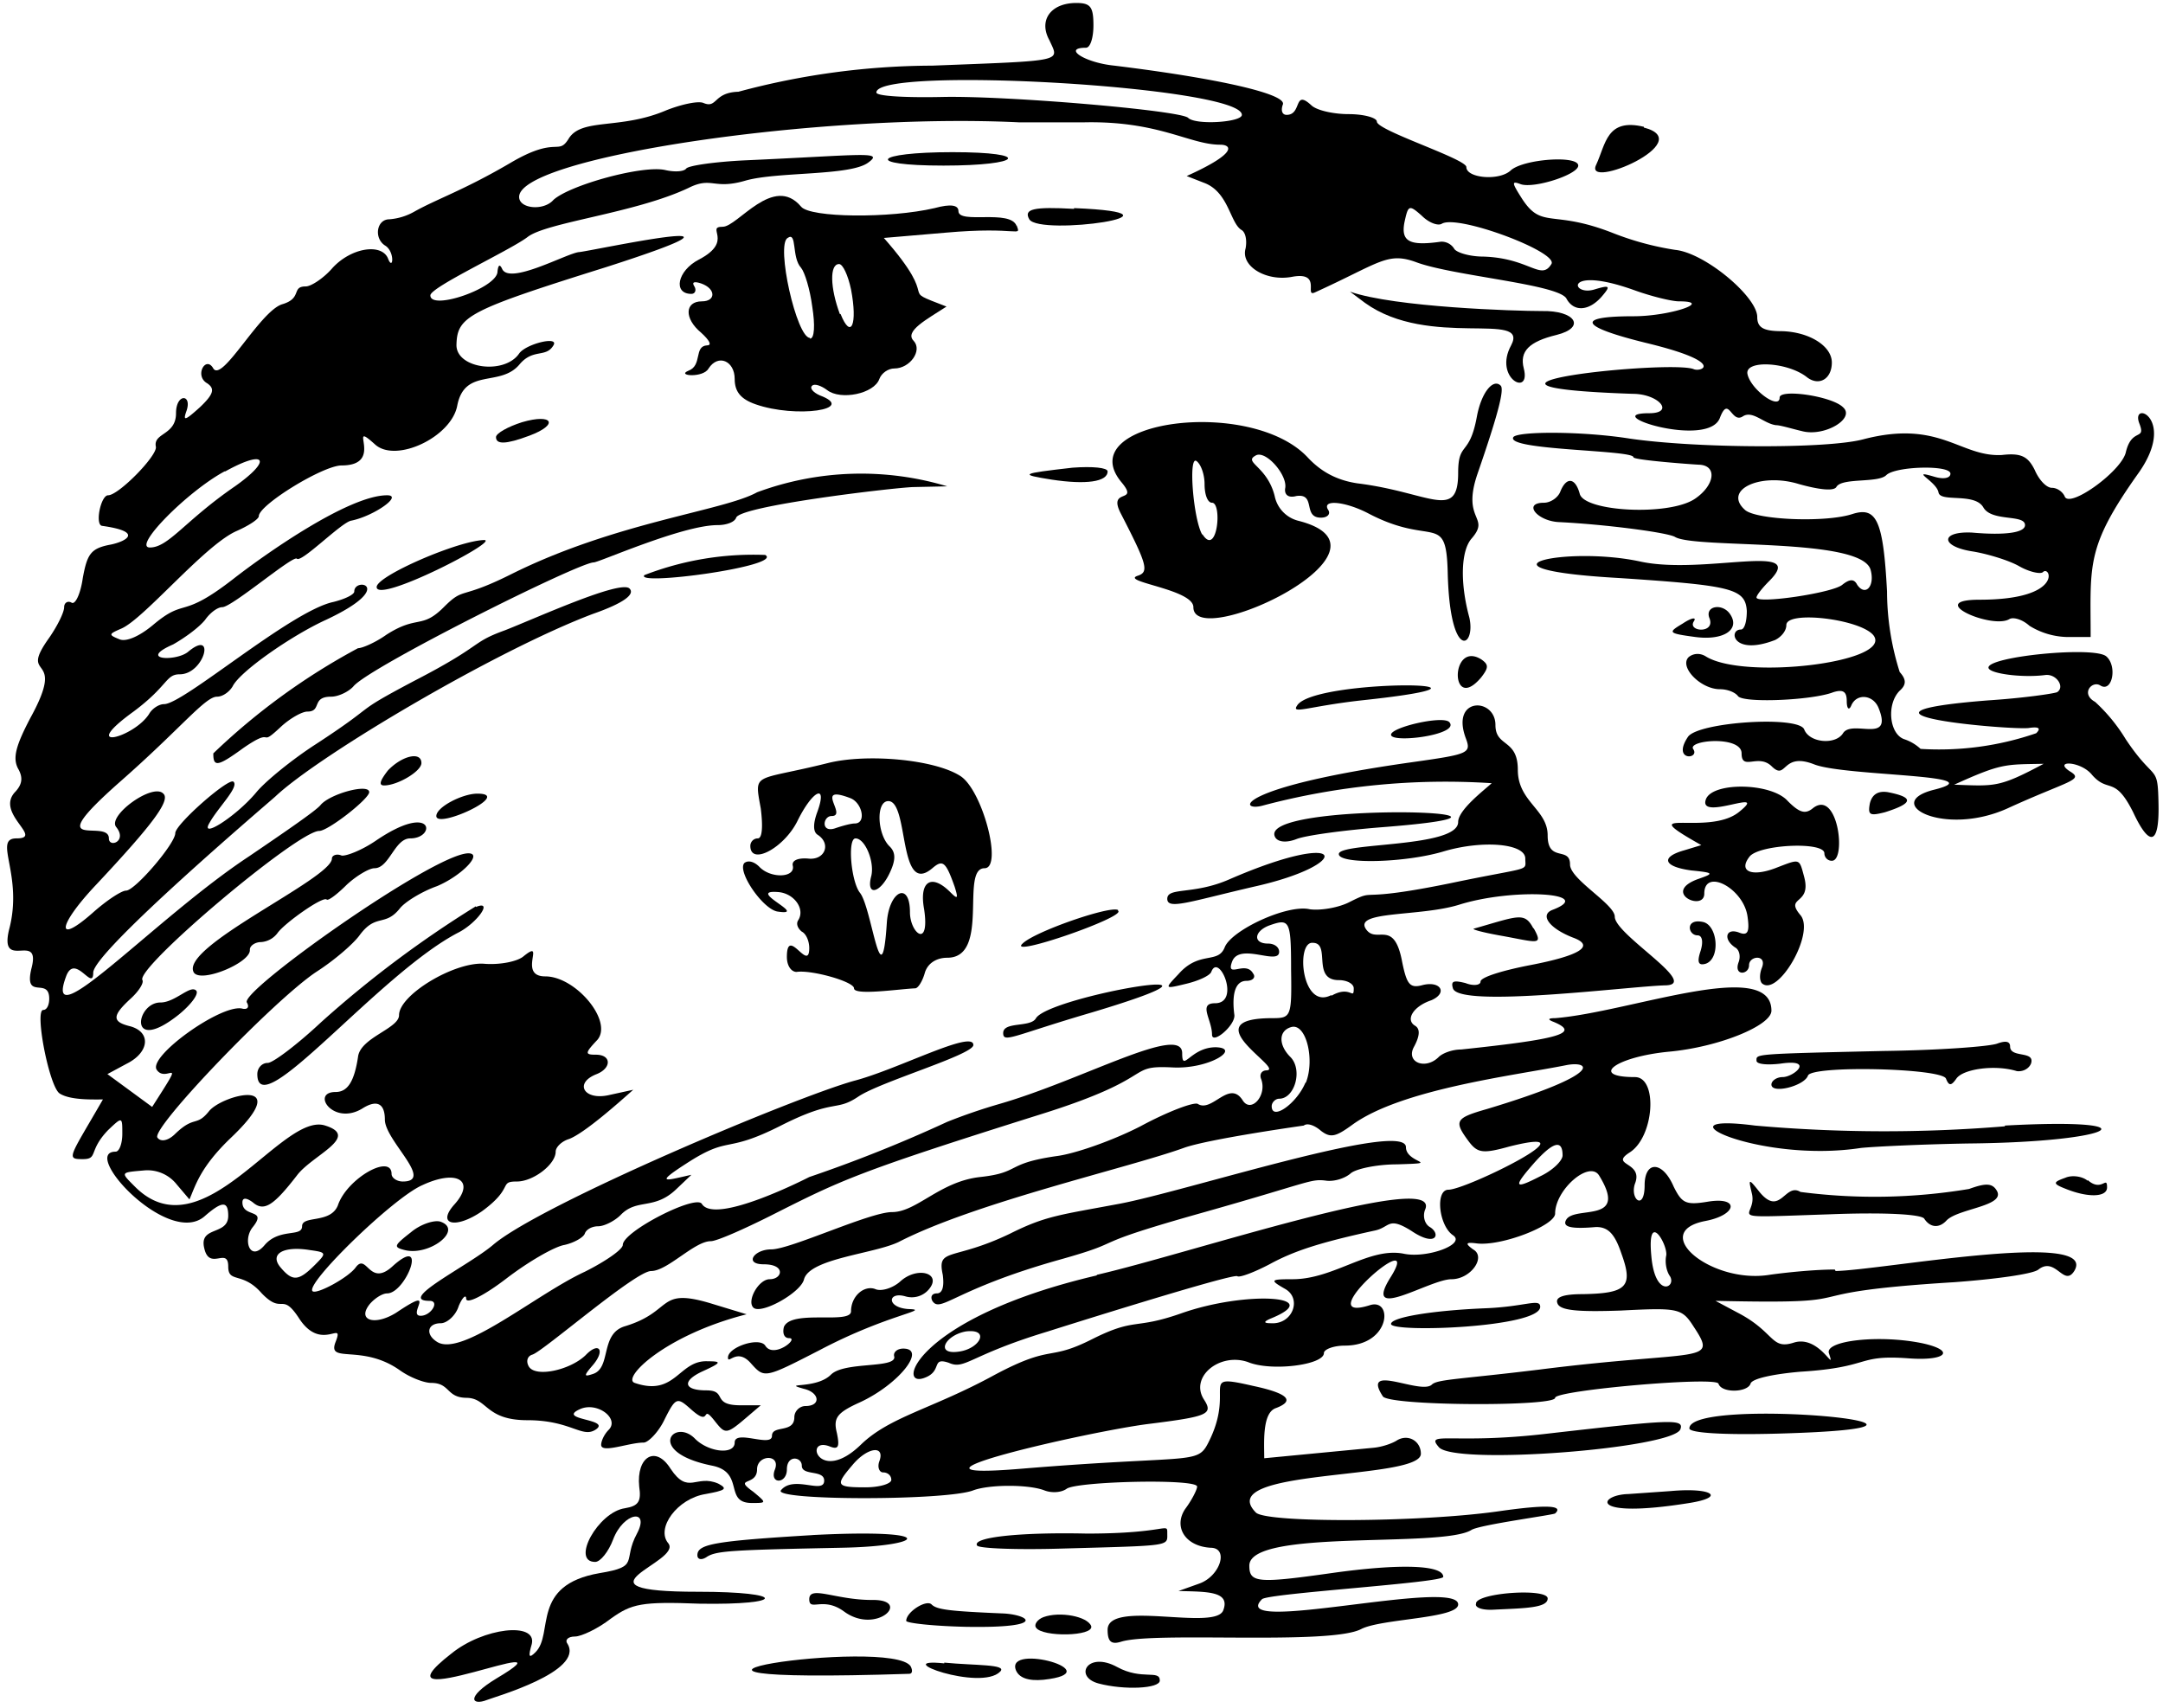 <svg xmlns="http://www.w3.org/2000/svg" viewBox="0 0 290 229">
  <path d="M93.6 213.4c-18 0-2-4-4-6.5-1.7-2 1.2-6 5-6.6 2.7-.5 3-.7 1.7-1.4-3-1.3-4 1.6-6.4-2-2-3.2-4.6-1.6-4.2 2.4.3 2-.1 2.6-1.9 2.9-3.6.5-7.3 7.2-4 7.2.7 0 1.8-1.4 2.4-3 1.4-3.7 5-4.2 3.2-.8-2 3.7.5 4.4-5 5.3-9.3 1.6-6.1 8.1-8.6 10.6-.9.9-1 .6-.5-1.1.7-3-6.5-2.2-10.8 1.3-11.7 9.1 17.7-3.6 6.1 3.3-4.3 2.6-3.3 3.7-1.3 2.9 1-.4 13-3.8 10.8-7.5-.4-.5 0-1 1-1 .8 0 3-1 4.8-2.4 2.8-2 4.1-2.3 11.9-2 11.6.2 11.8-1.6-.2-1.6zM149.8 223.5c-4-2.2-5.9 1.3-2.5 2.2 3.4.9 8.2.7 8.2-.4 0-1.5-2.4 0-5.7-1.8zM121.9 224.4c.4 0 .5-.4.2-1-2.5-4-46.5 2.5-.2 1zM126.6 223c-7.7-.8 4.9 3.8 7.5 1.1 1-1-3.4-.8-7.5-1.2zM136.2 223.9c.4 1 1.6 1.5 3.7 1.3 9.2-1-5.1-5-3.7-1.3z"/>
  <path d="M246 170.2c-2.7 0-6.6.4-8.7.7-7.8 1.3-16.3-5.7-8.7-7.2 4.3-.8 4.7-3.3.4-2.6-3 .5-3.5.2-4.6-2-1.5-3.5-3.9-3.5-3.9-.2 0 3.5-2 1.9-1.3-.2 1.2-3-3.5-2.4-.7-4.2 3.3-2.1 3.8-10.1.7-10.1-6.2 0-2.6-2.7 4.5-3.4 6.7-.6 13.8-3.5 13.8-5.5 0-7.2-19 .2-29 1-1 0-1 .2-.2.5 3.6 1.5.9 2.3-12.4 3.7-1.2 0-2.5.5-3 1-1.8 1.8-4.5.7-3.3-1.4.8-1.5.8-2.4.1-2.8-1.3-.8-.2-2.6 2.2-3.4 2.3-1 1.2-2.7-1.3-2-1.6.4-2-.2-2.6-3.1-1.1-6-3.5-2.3-4.9-4.5-1.5-2.4 7.3-1.6 12.5-3.2 7.3-2.3 18.6-1.6 12.5.7-1.7.7-.3 2.5 2.8 3.7 3 1.1 1 2.4-5.8 3.7-3.6.7-6.6 1.6-6.6 2.2 0 .5-1 .6-2 .2-1.6-.4-2-.3-1.7.7.8 2.7 23.9-.3 28.5-.4 4.7-.1-6.8-6.8-6.8-9.2 0-1.7-6-5-6-7 0-2.5-3-.2-3-3.9 0-3.5-4-4.5-4-8.8 0-4.2-3-3-3-6 0-3.7-6-3.8-4 1.7.8 2.1.5 2.2-7.3 3.3-24 3.4-23.2 6.7-19.9 5.8A95.4 95.4 0 01200 105c-1.1 1-4.5 3.6-4.5 5.2 0 3.5-16 2.7-16 4.3 0 1.4 9 1.2 14.2-.4 5.2-1.5 10.8-1 10.8 1 0 1.8 1 1-10 3.3-13.2 2.7-9.7.6-13.5 2.5-1.5.8-4 1.2-5.4 1-3-.7-10.5 2.8-11.4 5.1-.9 2.3-3.4.4-6.2 3.6-1.9 2-1.9 2 1 1.3 1.7-.4 3.2-1.1 3.4-1.6 1-2.7 4 4.2.5 4.2-2.3 0-.4 2.2-.4 4.2 0 1.4 3.1-1.2 3-2.6-.4-3 .2-4.6 1.6-4.6.9 0 1.3-.5.9-1-1-1.8-3.7.8-2.8-1.6 1-2.6 6.3.6 6.3-1.3 0-.6-.6-1.1-1.5-1.1-2 0-1.9-1.6.1-2.4 2.8-1 3-.8 3 5.9.1 6.3 0 6.5-2.5 6.5-11 0 1.8 6.9-.8 7-.6 0-1 .5-.7 1.2.8 2.2-1.4 4.6-2.5 2.8-1.8-2.8-4.1 1.7-6 .5-.5-.3-4 1-7.7 3-3.7 1.9-8.8 3.7-11.3 4-6.9 1-4.7 2.2-10.2 2.8-5.4.6-8.5 4.7-11.8 4.7-3 0-13.6 5-16.2 5-2.3 0-3.7 2-1 2 3 0 2.5 2 .8 2-1.5 0-3.1 2.9-2.2 3.8 1 1 6.4-2 6.8-3.8.8-2.8 9.4-3.4 12.7-5 10.3-5.3 30.7-9.9 38.2-12.6 3.3-1.2 16.1-3 16.1-3 .5-.4 1.5 0 2.3.7 1.3 1 2 .8 4.2-.8 6.6-4.8 21.7-6.6 28.7-8 3-.6 5.6 1-10.7 5.9-4.2 1.2-4.4 1.6-2.4 4.3 1.2 1.6 1.9 1.7 5.5.7 12-3-5.8 5.8-8.2 5.8-1.8 0-1.3 4.8.6 6.1 1.8 1.2-3.4 3.1-6.5 2.5-4.7-1-9.4 3.4-15 3.4-3 0-3.1.1-1 1.3 2.3 1.3 1 4.8-1.9 4.6-1 0-1-.2-.1-.6 7.7-3.1-3.3-3.8-12-.7-6.3 2.2-6 .5-11.8 3.4-6.1 3.1-5.2.6-13.1 4.8-8.4 4.6-14.1 5.6-18 9.4-5.6 5.4-7.7-1.1-4.2.2 1.2.5 1.4.1 1-1.8-.5-2 0-2.7 3.1-4.1 5.2-2.4 9-7.2 5.8-7.2-.8 0-1.4.5-1.2 1.1.2 1.6-6.7.6-8.5 2.4-2 2-6.8 1-3.6 1.9 2.1.5 2.3 2.3.2 2.3-.8 0-1.5.7-1.5 1.5 0 2.2-3 1-3 2.5 0 1.6-5-.9-5 .9 0 1.7-3.6 1.3-5.4-.6-2.8-2.7-6.6 1.9 2.4 3.7 4.4.9 1.5 5 5.3 5 2 0 2 0 .2-1.5-2.8-2 .5-.7.5-3 0-2 3.2-2.1 2.4 0-.8 2 1.6 2 1.6 0s2-1.7 2-.5c0 1.4 3 .5 3 2 0 1.9-4.1-.8-5.8 1.3-1.1 1.4 22.3 1.4 25.8 0 2.2-.8 7.4-.8 9.5 0 1 .4 2.3.3 3-.2 1.3-1 17.5-1.4 17.5-.3 0 .4-.7 1.8-1.6 3-1.6 2.4 0 5 3.4 5.2 2.5 0 1.3 3.8-1.5 4.8l-2.8 1c3.8.1 7 0 6 2.6-1.1 2.8-15.5-1.5-15.5 2.6 0 1.6.5 2 1.8 1.6 4.4-1.4 28 .5 32.2-1.7 2.7-1.4 13-1.4 13-3.3 0-3.6-31.2 4.2-26.3-.7.8-.8 24.3-2.2 24.3-3 0-1.6-5.8-1.8-15-.5-9.9 1.4-11 1.3-11-1 0-5 25.9-2.3 29.8-4.8 1.2-.7 11-2 11.2-2.2 1.2-1.1-1.2-1.2-7.5-.3-10.4 1.5-31 1.6-32.6.2-6-6 22.1-4.3 22.1-7.9 0-1.7-1.7-2.7-3.2-1.8-.6.4-2 .9-3.2 1l-14.6 1.4c0-2-.3-6 1.5-6.7 2.7-1 1.7-2-3-3-7.4-1.7-2.5.1-5.7 7-1.8 3.8-1.1 2.1-25.3 4.1-20.3 1.7 9-5 17-6s8.7-1.3 7.4-3.3c-1.9-3 2.1-6.3 5.9-5 3.1 1.3 10.2.4 10.2-1.2 0-.5 1.3-1 2.8-1 6.2 0 6.5-6.5 3.3-5.4-8.4 2.6 7.6-11.3 2.8-3.7-3.8 6.1 5.3.2 8.2.2 2.6 0 4.7-3 2.9-4-1.1-.8-1-1 .5-.8 3.3.4 10.5-2.4 10.5-4 0-3.2 4.6-7.2 5.9-5.1 4 6.5-3.2 4-4.4 5.9-.6 1 .6 1.3 4 1 1.6 0 2.5.9 3.4 3.6 1.6 4.4.7 5.3-5.2 5.4-2.6 0-3.7.4-3.4 1.2.3 1 2.7 1.2 8.5 1 7.8-.4 8.2-.3 9.8 2.2 3.3 5 .8 3-20.6 5.7-10.6 1.3-13.7 1.3-14.5 2-1.4 1.5-9.6-3-6.6 1.6.8 1.3 23.1 1.4 23.1.2 0-1 21.5-2.9 21.9-1.9.4 1.3 3.9 1.2 4.3 0 .2-.7 3.2-1.3 6.7-1.6 9.6-.6 7.4-2.3 14.4-1.8 5.1.4 6.5-1 2-2-5.7-1.2-13.1-.4-12.6 1.3 1 3-1.2-2.5-4.7-1.4-3.1 1-2.5-1.4-7.5-4l-3-1.6c22.4.5 7.7-1 32-2.5 5.5-.4 10.6-1.1 11.3-1.7 2.3-1.8 3.4 2.4 4.8.2 3.4-5.6-26-.1-32 0zm-71-25c-1.2 2.8-4.5 5.1-4.5 3.1 0-.5.5-1 1-1 2.1 0 3.2-3.9 1.5-5.6-1.6-1.6-1.6-3.5.1-4 2-.6 3.2 4.3 2 7.4zm3.5-11.8c-4 2.1-4.8-7.2-2.5-7 2.5 0-.2 5 3.5 5 1.1 0 2 .5 2 1.1 0 1.7-.4-.5-3 1zm-62.5 66c-4 0-4-.3-1.7-3 2-2.4 4.4-2.7 3.6-.5-.3.8 0 1.5.5 1.5.6 0 1.1.4 1.1 1 0 .5-1.5 1-3.5 1zm90.5-41.7c-3.5 1.8-3.7 1.5-.8-1.8 2.5-2.8 3.8-3.2 3.8-1 0 .7-1.3 2-3 2.8zm14.9 10.7c-.6-6.3 2.2-1.6 2-.1-.2.9 0 2.1.5 2.8.9 1.5-2 3-2.5-2.7z"/>
  <path d="M146.3 218c-.5-1.3-4.2-2-6.4-1.2-.8.3-1.3 1-1 1.4.8 1.3 7.8 1.2 7.4-.2z"/>
  <path d="M121.5 217.3c0 .3 3.6.7 8 .8 11.4.2 8.3-1.7 4.8-1.8-7-.3-8.7-.5-9.4-1.2-.7-.7-3.4 1-3.4 2.2zM108.5 214.4c0 1.7 1.8-.4 4.6 1.6 4.4 3.3 9.3-1.6 3.8-1.5-4.9 0-8.4-2-8.4-.1zM197.9 215c-.2.5.8.9 2.4.8 4-.2 7.2-.2 7.2-1.5 0-1.4-9.2-.8-9.6.6zM109 205.8c-13.2.8-15.5 1.2-15.5 2.7 0 .6.6.7 1.3.2 1.3-.8 3.4-.9 18-1.2 11.2-.2 13.6-2.6-3.9-1.7zM142.7 207.6c14.4-.4 13.8-.3 13.8-2 0-1.6.2 0-10.8 0-9-.2-15.4.5-14.7 1.6.2.4 5.5.6 11.7.4zM224 199.9l-5.7.4c-4 .1-5.5 3.4 8.2 1.2 5-.8 3-2.1-2.5-1.6zM225.3 191.6c.5-1.4-1.2-1.3-17.8.6-12.7 1.5-16.5-.4-14.6 1.8 2 2.5 31.5.2 32.4-2.4zM62.5 187.4c2.9 0 2.5 3 8.2 3 5.8 0 7.3 2.4 9.1 1.3 2.4-1.5-5.4-1.3-2-2.8 2.3-1 5.3 1.3 3.8 2.8-.6.6-1 1.5-1 2 0 1.2 3.7-.3 5.7-.3.6 0 2-1.4 2.8-3.1 1.5-3 1.7-3 3.5-1.4 3 2.7 1.2-1 3.3 1.7 1.6 2 1.5 1.7 6.1-2.2h-2.7c-4 0-1.7-2-4.6-2-3.1 0-3.3-1.3-.4-2.6 2.4-1.1 2.5-1.3.6-1.3-3.9-.2-4.3 4.8-9.8 2.9-1.8-.6 4-6.4 15-9.2l-4.6-1.4c-7.5-2.3-5.1 1-11.7 3-3.4 1-1.8 5.6-4.3 6.4-1.2.4-1.3.3 0-1.2 1.7-2 .8-3.2-1-1.3-2.1 2-6.7 3-7.6 1.5-.4-.7-.2-1.4.5-1.6 1.5-.5 13.8-11.2 15.9-11.2 2.2 0 5.8-4 8-4 .8 0 4.4-1.6 8-3.4 9.5-4.8 11.4-5.8 36.2-13.6 16-5 11.3-6.6 17.6-6.3 5 .3 9.4-2.6 5.9-2.7-3.4 0-4.5 3.5-4.5.8 0-4-13.4 3.6-24.5 6.8a76 76 0 00-7 2.4 190 190 0 01-18.5 7.4s-12.6 6.5-14.4 3.6c-.8-1.3-10.6 3.7-10.6 5.5 0 .6-2.3 2.2-5.1 3.6-6.5 3-16.5 11.5-19.8 9.4-1.6-1-1.3-2.5.5-2.5.8 0 2-1 2.4-2.3.5-1.2 1-1.6 1-1 0 .8 2.4-.4 5.4-2.7 3-2.3 6.5-4.3 7.8-4.5 1.3-.3 2.5-1 2.7-1.5.2-.6 1-1 1.8-1s2.2-.7 3-1.5c2.2-2.3 4.5-.6 7.5-3.5l2-1.9c-3.2.7-5.2 1.4-.7-1.5 6-3.9 5-1.2 12.7-5.1 7.3-3.7 7.3-1.8 10.4-3.9 3-2 15.4-5.6 15.4-6.9 0-2.1-10.2 3.3-16 4.8-8.2 2.3-42.1 16.6-48.4 22-3.3 2.8-13 7.5-8.5 7.5 1.4 0 .2 2-1.2 2-1.9 0 2.5-4.3-3.3-.4-2.9 1.8-5.3 1-3.5-1.2.7-.8 1.7-1.4 2.3-1.4 2.5 0 5.6-8 .8-3.7-3.2 3-3.5-1.8-5 .2-1 1.4-5.3 3.7-5.8 3.2-1-1 10.8-12.5 14.7-14.2 4.7-2.2 7.2-.6 4.3 2.6-2.4 2.7.2 3.3 3.7.9 4.4-3.2 2.2-4 4.7-4 2.2 0 5.2-2.3 5.2-4 0-.6.8-1.4 1.8-1.7 2.1-.8 6.8-5 8.6-6.6l-3.2.7c-3.4.8-4.8-1.6-1.7-2.8 2-.8 2-2.6-.1-2.6-1.5 0-1.5-.2.2-2 2.1-2.5-2.9-8.5-7-8.5-3.8 0 .2-5.2-2.9-2.7-.8.7-3.2 1.2-5.4 1-4-.2-11.3 4.2-11.3 6.9 0 1.8-5.2 3-5.5 5.6-.5 3.3-1.4 4.7-3 4.7-3.4 0-.3 4.6 3.6 2.2 1.9-1.2 3-.7 3 1.5 0 2.8 6.7 8.3 2.4 8.3-.8 0-1.5-.5-1.5-1 0-2.8-6 .6-7.2 4.2-1 2.5-4.8 1.3-4.8 2.8 0 1.5-3 .2-5 2.5-2 2.4-3-.7-1.6-2.4 2-2.5-1.4-1.2-1.4-3.3 0-.7.6-.6 1.4 0 1.5 1.3 2.8.4 5.9-3.6 2-2.7 8.6-5.2 3.8-6.7-5.8-1.9-16.4 17.3-25.5 8.2-2-2-2-1.9 1.4-2.2a5 5 0 014.2 1.9l1.7 2c.8-1.8 1.4-4.3 5.6-8.3 8.7-8.3-1.3-5.7-3-3.5-1.7 2.1-1.9.5-4.5 3-1 1-2 1.1-2.4.5-.8-1.3 15.6-18.4 21.3-22.2 2.5-1.6 5-3.8 5.8-4.9 2.2-3 3.4-1.1 5.4-3.6.7-.9 3-2.3 5-3 3.3-1.4 6.2-4.4 4.2-4.4-4.6 0-30.7 18.5-29.7 20 .4.7 0 1-.7.8-2.9-.5-12.5 6.4-11.4 8.2 1.3 2 4.2-2.5-.6 5l-6-4.4 2.6-1.4c3-1.5 3.3-4.2.5-5-2.5-.6-2.5-1.4 0-3.7 1.1-1 1.8-2.1 1.6-2.5-1-1.6 20.8-20 23.7-20 1.2 0 6.7-4.3 6.7-5.2 0-1.2-5.2.2-6.5 1.7-.5.7-4.9 3.7-9.6 6.9-12.6 8.3-27.9 25-24.5 16 1.2-3 3.6 2.2 3.6-.4 0-2.8 23.4-22.7 24.4-23.6 5.8-5.5 29.6-19.6 42.6-24.5 4-1.4 5.7-2.6 4.9-3.4-1.2-1.2-12.6 4-16.7 5.6-4.7 1.7-2.7 1.9-12.2 6.8-8.7 4.6-4.3 2.7-13.2 8.5-3.1 2-6.8 5-8 6.5-2.7 3.2-7.6 6.3-6.2 4 1.1-2 4-4.8 3.2-5.5-.6-.6-7.8 5.7-7.8 6.9 0 1.4-5.4 7.7-6.6 7.7-.6 0-2.6 1.3-4.5 3-5 4.4-4.7 1.7.5-3.8 7.5-8 10-11.3 9-12.2-1.4-1.5-7.6 3-6.3 4.5 1.5 1.9-1 2.8-1 1.5 0-2.8-9.6 2.2 1.5-7.6 8.2-7.2 11.4-11.4 13-11.4.8 0 1.7-.7 2.1-1.4 1-2 7.9-6.8 12.5-8.9 9.6-4.5 3.8-5.8 3.8-3.8 0 .4-1.2 1-2.8 1.4C39 81.9 24.6 94.4 22 94.4c-.7 0-1.6.6-2 1.3-2 3.2-9.7 5.2-2.1-.3 4.7-3.5 4.3-5 6.2-5 3.3 0 4.9-6.2 1.1-3-1.6 1.3-6.8 1.1-2-1 1.6-.9 3.5-2.3 4.3-3.3.7-1 1.7-1.7 2.3-1.7 1.3 0 9.5-7 10-6.5.6.6 6-4.9 7.3-5.1 3-.6 7-3.4 4.8-3.4-5.2 0-16.5 8-20.6 11.2-7.2 5.6-6.3 2.4-10.8 6.2-1.8 1.5-3.6 2.3-4.5 1.9-1.5-.6-1.4-.7.2-1.4 3-1.2 11.2-11.2 15.5-13.1 1.6-.7 3-1.6 3-2 0-1.5 8.6-6.8 11.1-6.8 6 0 .5-6.4 4.5-2.8 2.8 2.5 10.2-1 11-5.2 1-5.2 5.8-2.4 8.4-5.6 1.8-2.1 3.5-.8 4.5-2.5.8-1.3-3.7-.2-4.6 1.1-2 2.9-8.5 2-8.4-1.2.1-3.8 1.6-4.6 20.1-10.4 24.9-8-2.7-2-3.7-2-1.7.2-9.4 4.5-10.3 2.2-.3-.6-.5-.5-.6.4 0 2.2-9 5.3-9 3.2 0-1.1 10.6-6 13-7.8 2.5-2 14.4-3.2 21.6-6.6 3.2-1.6 3.3.3 7.7-1 4.3-1.2 14-.6 16.4-2.4 2.2-1.6-.8-1-16.6-.3-4 .2-7.5.7-7.8 1.1-.3.4-1.5.5-2.8.2-3-.7-12.8 2-15 4-1.3 1.5-4.6 1.2-4.6-.4 0-5.3 40.2-11.3 67-10h8.8c10-.2 14.1 3 18.2 3 1.4 0 2.6 1-4.5 4.2l2.3.9c3.3 1.2 3.5 5.3 5 6.3.6.3.8 1.4.6 2.5-.7 2.4 2.8 4.5 6.3 3.8 4-.7 1.5 2.8 3 2.1 8.8-4 9.7-5.5 13.7-4 5 1.8 18.8 2.9 20 4.8 1 1.9 3.1 1.7 4.8-.3 1.2-1.4 1-1.5-1-.9-3.2 1-4.2-3.3 5.3.1 2.2.8 5 1.5 6 1.5 4.7 0-1.2 2-6.1 2-7.9 0-7.2 1.4 1.8 3.6 10.7 2.6 7.3 3.9 6.3 3.5-3-1.3-37.5 2.3-8.2 3.3 3.5 0 5.7 2.6 2.2 2.6-7 0 8 4.8 9.5.6 1.2-3.1 1.5.9 3.1-.2 1.3-.8 2.8 1 4.4 1.2.6 0 2.2.5 3.5.8 3 .8 7.2-1.7 5.5-3.2-1.5-1.5-8.5-2.5-8.5-1.3 0 1.7-3.8-1-4.3-3.1-.5-2 5.4-1.7 8 .4 1.6 1.2 3.3.2 3.3-2s-3-4.1-6.7-4.2c-2.5 0-3.3-.5-3.3-1.9 0-2.7-7-8.6-11-9a39 39 0 01-8.2-2.2c-8.3-3.3-9.6-.5-12.3-4.6-1.4-2.2-1.5-2.5-.2-2 1.8.6 7.7-1.3 7.7-2.5 0-1.4-7.2-.9-9 .6-1.5 1.5-6 1.1-6-.4 0-1.1-12-4.9-12-6.1 0-.5-1.7-1-3.8-1-2 0-4.3-.5-5-1.2-2.4-2.2-1.2 1.3-3.3 1.3-.6 0-.8-.6-.5-1.4.5-1.4-8.7-3.5-22.6-5.2-4-.4-7-2.4-3.8-2.4.6 0 1-1.4 1-3 0-2.5-.4-3-2.3-3-3.4 0-5.1 2.3-3.6 5C142 8.3 143 8.1 125 8.8A101 101 0 0099 12.3c-3.4.1-2.8 2.3-4.7 1.5-.7-.3-3 .2-5 1-6.1 2.6-11.2 1-13 3.7-1.5 2.5-1.5-.4-7.8 3.3-6.3 3.7-10 4.9-13 6.6a8 8 0 01-3.3 1c-1.7 0-2.1 2.5-.6 3.5 1.4.8 1.1 3.6.4 1.7-.9-2-4.9-1.4-7.4 1.3-1.2 1.4-2.9 2.5-3.6 2.5-2 0-.4 1.6-3.2 2.4-3 1-8 10.5-9.2 8.6-1-1.8-2.6 1-.8 2 1 .7.9 1.4-1 3.2-2 1.8-2.3 1.9-1.8.5.8-2.3-1.4-2.4-1.4.3 0 3-3.1 2.6-2.7 4.5.2 1.2-5 6.5-6.4 6.5-1 0-1.8 4-.8 4.1 5.7.8 3.1 2.1 1.2 2.5-2.7.5-3.2 1.2-3.8 4.5-.3 2.1-1 3.6-1.5 3.3-.5-.3-1 0-1 .6 0 .7-.9 2.5-2 4.1-4.3 6 2.5 1.6-2.5 10.7-2 3.8-2.4 5.4-1.7 6.8.7 1.2.6 2.1-.3 3.1-2.9 2.9 3.9 6.3.1 6.3-3.2 0 1 4.9-1 12.3-1.3 5.6 4.4 0 3 5.2-1 4.3 2.4 1 2.4 4 0 .8-.3 1.5-.8 1.5-1.2 0 .8 10.3 2.2 11.2 1.4.9 4.3.8 5.8.8-4.5 7.8-5 8-2.7 8 2.1 0 .7-1.1 3.4-3.9 1.9-1.8 1.9-1.8 1.9.5 0 1.3-.4 2.4-.9 2.4-4.8 0 7.2 13 12 8.6 2.3-2 3.1-2 3.1 0 0 2.7-4 1.3-3.2 4.4.7 3 3.2-.3 3.2 2.4 0 2.3 1.9.6 4.5 3.6 2.9 3 2.6-.4 5.1 3.5 3 4.4 6-.1 4.8 3-1.2 3 3.5.2 8.6 3.8 1.4 1 3.3 1.7 4.2 1.7 2.6 0 2 2 4.8 2zM188.3 29.8c.5-2.3.6-2.4 2.3-.9 1 1 2.2 1.4 2.7 1.1 2.1-1.3 15.7 3.8 14.7 5.4-1.4 2.3-2.9-.8-9.1-1-1.8 0-3.5-.5-3.9-1a2 2 0 00-1.8-1c-4.2.6-5.4 0-4.9-2.6zm-21.8-14.4c0 1-6.2 1.4-7.2.4-1-1-24.4-3-33-2.8-4.8.1-8.8-.1-8.8-.6 0-3.6 49-.8 49 3zM30.2 63.2c5.4-3 6.4-1.6 1.3 2-6.7 4.6-8.9 8.2-11.4 8.2-2.4 0 5-7.5 10-10.2zm7.4 106.7c-1.5-1.8.4-2.9 4-2.3 2.2.3 2.2.4.6 2-2.2 2.2-3 2.2-4.6.3zM226.5 191.5c0 .6 4.5.9 11.8.7 32.6-.9-11.8-5.1-11.8-.7zM147 171c-24.3 5.7-27 15.3-23 13.7 2.4-.9.8-2.8 3.2-2 2.2 1 2.7-1 13.3-4.2.6-.2 25-7.9 25.4-7.4.3.2 2.2-.5 4.3-1.6 3.3-1.8 6.7-2.9 14-4.5 2.2-.4 1.8-2 5 0 3.4 2.3 4 .4 2.5-.5-.7-.4-1-1.5-.6-2.4 2-5.3-31.8 6-44 8.8zm-18.4 10.2c-3.3.5-1.9-2.2.9-2.7 3.3-.4 1.9 2.3-.9 2.7z"/>
  <path d="M102.6 180.4c-.8-1.2-5 .2-5 1.6 0 1 1.2-1.4 3.1.8 1.8 2 1.8 2 9.2-1.8 9.1-4.8 15.1-5.4 11.9-5.5-3-.2-2.8-2.4-.4-1.7a3 3 0 003.1-.9c1.9-2.2-1.5-3.2-3.8-1.1-1 .9-2.6 1.4-3.4 1-1.5-.5-3.2 1-3.2 3 0 1.8-8-.3-9 2.1-.2.8 0 1.5.7 1.5 1.4 0-2.1 2.8-3.2 1zM206.5 175.2c0-1.2-2 0-7.5.2-7 .3-12.5 1.2-12.5 2.1 0 1.2 20 .5 20-2.3z"/>
  <path d="M125.6 173.4c-.6 0-.9.4-.6 1 1.1 1.7 2.8-1.5 17-5.5 10-2.8 2.4-1.6 19.5-6.4 14.5-4.1 14.2-4.5 16.4-4.2 1 .1 2.4-.3 3.2-1 .7-.6 3.5-1.2 6.2-1.2 6.3-.2 1.2-.1 1.2-2.3 0-3.7-29.8 6-38.5 7.6-8 1.5-9.8 1.6-14.6 4-7.7 3.7-9.8 1.8-9 5.5.2 1.5 0 2.5-.8 2.5zM59.1 163.8c-.8-.3-2.7.3-4 1.4-2.3 1.8-2.4 2-.8 2.4 3.3.8 7.8-2.7 4.8-3.8zM245.2 162.8c7.6-.3 12.5 0 12.8.6.8 1.2 2 1.3 3 .2 1.6-1.6 8-1.9 6.7-4-.6-1-1.5-1-3.7-.2a77 77 0 01-22.6.4c-2.1-1.3-2.7 3.4-5.5 0-1.5-1.9-1.5-1.8-1 .3.7 3.3-4.7 3.2 10.3 2.7zM279.9 158.3c-.7-.6-2.1-.8-3-.4-1.7.6-1.7.8.1 1.5 3 1.2 5.5 1.1 5.5-.2 0-1.7-.7.7-2.6-1zM268.8 151a197 197 0 01-33.5-.1c-13.8-1.8.5 5.1 14.2 3 2-.2 8.5-.5 14.5-.6 20.1-.2 25-3.5 4.8-2.4zM235.5 142.2c0 .5 1.5.6 3.2.4 4.7-.7 1.8 1.8.3 1.8-.8 0-1.5.5-1.5 1 0 1.3 4.4.2 4.9-1.2s17.9-1 18.5.4c.4 1 .7 1 1.4 0 .9-1.3 5.2-1.9 8.1-1 .8.1 1.6-.3 1.9-1 .6-1.8-2.8-.7-2.8-2.3 0-.7-.6-.8-1.7-.4-1 .4-7.8.9-15.3 1-17.6.4-17 .4-17 1.3zM63.8 121.5A146 146 0 0043.1 137c-3.2 3-6.5 5.5-7.2 5.5-.8 0-1.4.7-1.4 1.5 0 7 16.3-13.5 27-19 2.5-1.3 4.7-4.4 2.3-3.4zM146.5 135.7c24-7.2-5.7-2.2-7.6.8-.7 1.3-4.4.4-4.4 2 0 1.4 1.4.3 12-2.8zM21.5 134.4c-3.3 0-4.4 7.1 2.5 1.6 1.7-1.4 2.7-2.8 2.3-3.2-.8-.8-2.8 1.6-4.8 1.6zM105.5 128.3c0 1.2.6 2 1.3 2 2-.3 7.7 1.3 7.7 2.2 0 1 6 .1 8.2 0 .4 0 1-1 1.3-2.1.4-1.3 1.6-2 3-2 5.8 0 1.7-12 5-12 2.5 0-.3-10.6-3.3-12.4-3.5-2.2-12.5-3-17.7-1.7-10 2.5-9.9 1.1-9 6.1.3 2.4.2 4-.4 4-.6 0-1 .5-1 1 0 2.7 4.5.3 6.3-3.3 2-4.1 4.1-5.2 2.7-1.3-.6 1.6-.6 2.7 0 3.1 1.9 1.2 1 3.5-1.3 3.2-1.4-.1-2.2.3-2 1 .3 1.6-3 1.7-4.5.1-.7-.7-1.5-.9-2-.5-1 1.1 2.4 6.1 4.4 6.5 4.5.7-4.5-3 .2-2.6 2.1.2 3.6 2.3 2.6 3.8-.3.5 0 1.1.5 1.5.6.3 1 1.3 1 2.2 0 3.4-3-3.1-3 1.2zm11.3-10.8c-.7 2.7 1.2 2.3 2.5-.5.8-1.7.8-2.7 0-3.5-1.7-1.6-1.9-6.1-.2-6.1 2.8 0 1.3 12.9 5.9 9 1.4-1.2 1.8-.9 3 2.5.5 1.6.4 1.7-.6.7-2.5-2.5-4.2-1.5-3.5 2.3.8 5.4-1.9 3.2-1.9.4 0-4.2-2.8-2.9-3.1 1.4-.7 10.8-2-2-3.6-4-1.2-1.5-1.7-7.3-.6-7.3 1.3 0 2.6 3.2 2.1 5.1zm-5.3-8.1c2.2 0-2.5-4.3 2.5-2.4 1.6.6 2.2 3.4.6 3.4-.5 0-1.6.3-2.5.6-2.1.8-1.8-1.6-.6-1.6zM226.8 116.7c3 .3 3 .4 1 1.1-5.2 1.8.7 4.5.7 2 0-3.5 5.3-.7 5.8 3.1.3 2.1 0 2.6-1.2 2.1-1.7-.6-2.1.9-.5 2 .6.3.8 1.2.5 2-.7 1.9 1.4 1.7 1.4.4 0-1.3 2.5-1.5 1.7.4-.3.8-.3 1.6 0 2 2.1 2 7.2-6.7 5.2-9.1-2.2-2.6 1.5-1.3.5-5.1-.7-2.6-.5-2.5-3.9-1.2-3.2 1.2-5 .4-3.4-1.6 1.4-1.6 10-2 10-.4 0 .5.4 1 1 1 2 0 .8-9.8-2.6-7-1 .8-1.8.5-3.3-1-2.2-2.5-10.2-2.6-11-.2-1 3 8.8-1.8 4.4 1.7-4.2 3.3-14.6-1-5 4.4l-2.3.7c-3.2.9-2.8 2.2 1 2.7zM33.5 127.3c0-.5.7-1 1.5-1a3 3 0 002.2-1.2c.9-1.3 6.1-5 6.6-4.5.2.2 1.4-.7 2.7-2 1.3-1.2 3-2.2 3.7-2.2 2 0 2.7-4 4.8-4 3.5 0 3.2-5-4.6.3-1.9 1.3-4 2.1-4.6 2-.7-.3-1.3 0-1.3.4 0 2.7-20.6 11.9-18.5 15.3 1 1.4 7.5-1.3 7.5-3z"/>
  <path d="M228.7 129.2c2-.7 1.6-5.2-.4-5.6-2.4-.5-2 1.8-.7 1.8.6 0 .8.8.4 2.1-.5 1.5-.3 2 .7 1.7zM149.9 122c-1.1-.6-11.2 2.9-12.8 4.5-2.2 2 14-3.6 12.8-4.4zM205.6 124.5c-1.2-2.3-2-1.7-8 0-.3.1 1.2.5 3.4.9 5.1.9 6 1.5 4.6-1zM156.5 120.5c0 1.5 2.9.4 11.5-1.6 13.6-3 12.9-8-3.2-1-4.8 2.1-8.3 1-8.3 2.6zM173.8 112.5c1.2-.5 6.4-1.2 11.5-1.6 28.2-2.2-17.4-3.6-14.3 1.4.4.6 1.5.7 2.8.2zM285 99.1a22.9 22.9 0 00-4.1-5c-2-1.1-.4-2.9.7-2.2 1.6 1 2.3-2.6.8-3.9-1.6-1.4-15.8 0-15.8 1.5 0 .8 4.5 1.4 7.6 1 1.5-.2 2.7 1.6 1.6 2.3-.5.2-4.6.8-9.3 1.1-22.6 1.8 3.2 4 5.5 3.7 1.3-.2 1.7 0 1 .7a40 40 0 01-15.5 2.1 6 6 0 00-2.2-1.3c-2-.7-2.4-4.7-.6-6.5.9-.8.9-1.5 0-2.5a36 36 0 01-1.7-10.8c-.5-9.5-1.4-11.4-4.6-10.4-3.6 1.2-12.8.8-14.4-.5-3.1-2.7 2-5.1 7.2-3.5 2.5.7 4.6 1 5 .4.7-1.3 5.6-.5 6.7-1.6 1.2-1.2 8.6-1.4 8.6-.2 0 .6-.9.8-2.2.4-3.4-1 .3.6.6 2.1.2 1.4 4.8 0 6 2 1.1 2 5.6.9 5.6 2.4 0 1-2.6 1.4-7.1 1-4.2-.2-4.3 1.8-.1 2.5 2 .3 5 1.2 6.4 2 1.4.8 2.9 1.1 3.2.8 1-1 2.9 3.7-8.5 3.7-7.5 0 1.7 4 4 2.6.5-.3 1.7 0 2.7.9a10 10 0 005 1.5h3.2c0-9.8-.7-12 6.5-22.1 5-7.2-1.1-9.7 0-6.6 1 2.5-1 .5-1.8 4-.7 2.6-7.7 7.6-8.2 5.8-.3-.6-1-1.1-1.7-1.1s-1.7-1-2.3-2.4c-.9-1.8-1.8-2.3-4.4-2-5.6.3-8.3-4.8-18.6-2.1-4.9 1.3-22.4 1.2-31.3-.1-6.3-1-15-1-15.6-.2-1.1 1.8 16.1 1.7 16.1 2.7 0 .4 8.5 1 8.8 1 2.5.1 2.1 2.8-.6 4.6-3.5 2.3-14.8 1.7-15.4-.7-.6-2.2-1.8-2.3-2.6-.3-.3.8-1.3 1.5-2.2 1.5-2.9 0-.9 2.5 2.1 2.6 6.1.3 14.6 1.4 15.5 2 2.8 1.6 25 0 26.2 4.4.6 2.2-.7 3.6-1.8 2-.4-.8-1-.8-2 0-1.3 1.1-11.5 2.6-11.5 1.7 0-.3.8-1.3 1.7-2.2 5.3-5.3-8.7-.8-17.2-2.6-10-2.2-24.2 1-2.8 2.2 15 1 16.8 1.4 17 4.4 0 1.4-.3 2.5-.8 2.5-1.7 0-1.1 3.6 4.6 1.4.8-.4 1.5-1.2 1.5-2 0-2 10-.8 11.7 1.4 2.6 3.6-17.4 6-22.5 2.8-.8-.5-1.7-.4-2.3.1-1.3 1.3 1.6 4.3 4.2 4.3 1 0 2 .4 2.4.9.6 1 10 .6 12.8-.5 1.3-.4 1.8-.1 1.8 1.2 0 1 .3 1.3.6.6.7-1.7 3-1.5 3.7.4 1.9 4.8-3.6 1.4-4.8 3.3-1 1.6-4.5 1.3-5.2-.5-.7-1.9-14.3-1-15.6 1-2.2 3.3 1.7 3 .7 1.6-.7-1.2 6.5-1.8 6.5.6s2.2 0 4 1.7c2.1 2.1 1.3-2 5.8-.2 4.3 1.6 24.5 1.3 15.9 3.4-6.9 1.8 1.4 6.3 9.9 2.5 8.3-3.8 10.4-3.8 8.4-5-2.3-1.5 1.5-1.4 3 .5 2.2 2.5 3 0 5.5 5 2.2 4.7 3.5 4.4 3.4-1-.1-5.7-.4-2.8-4.4-8.8zm-23 6.1c6.4-2.9 6.8-2.7 12-2.8-6 3.2-6.5 3-12 2.8zM64 106.4c-2 0-5.5 1.8-5.5 3 0 1.8 10.4-3 5.5-3z"/>
  <path d="M252.7 108.9c3.8-1.2 4-2 .4-2.7-1.3-.2-2.1.3-2.4 1.5-.3 1.6 0 1.7 2 1.2zM56.5 102.3c0-1.6-2.6-1-4.5 1-1 1.3-1.3 2-.5 2 1.8 0 5-1.9 5-3zM28.6 101.1c0 1.8.7 1.6 4-.8 4.5-3.1 1.8.2 5.1-2.9 1.2-1.1 2.8-2 3.5-2 2 0 .5-2 3.2-2 1 0 2.4-.7 3-1.4 2.2-2.6 30.2-16.6 32.2-16.6.7 0 11.9-5 16.6-5 1.2 0 2.3-.4 2.5-1 .6-1.6 21-4 23.7-4.1l4.6-.1a40.1 40.1 0 00-25.5.8c-4.5 2.5-19 4-33 11-7 3.5-6.2 1.6-9 4.4-3 3-3.5 1-7.7 3.7-1.4 1-3.2 1.8-3.8 1.8A88.3 88.3 0 0028.6 101zM194.3 96.8c-.9-.9-7.8.7-7.8 1.7 0 1.2 9.4 0 7.8-1.7zM173.9 94.6c-.8 1.2 1.5.1 8.6-.7 24.4-2.6-6.4-3-8.6.7zM198.6 90.8c1-1.3 1-1.7 0-2.4-4.2-2.6-4.2 7.4 0 2.4z"/>
  <path d="M201.2 51.7c-1-1-2.6.9-3.2 4.2-1 5.4-2.5 3.2-2.5 7.5 0 6.5-3.8 2.6-13.5 1.4-2.7-.4-4.8-1.5-6.6-3.4-7.6-8.3-32-5-25 3.3 2.4 2.9-2 .6-.1 4.2 3.5 6.8 3.8 7.8 2.2 8.3-2.3.8 7.5 1.8 7.5 4.2 0 6 29.2-7.8 14-11.6a4.3 4.3 0 01-3.1-3.3c-1-4-4.2-4.5-2.6-5.4 1.3-.9 4.4 2.6 4 4.4-.1.8.4 1.3 1.5 1 2.7-.4.8 2.9 3.3 2.9.9 0 1.3-.5 1-1-1-1.5 2.2-1.2 5.3.4 8.7 4.6 10.5-.3 10.7 8 .3 12 3.8 10 2.9 6-1.3-4.8-1.1-9 .3-10.6 2.6-3-1.4-2.3.8-8.7 2.8-8.1 3.6-11.3 3.1-11.8zm-40 20c-1.2-2-1.9-10.6-.8-9.9.6.4 1.1 1.8 1.1 3.1 0 1.4.4 2.5 1 2.5 1.4 0 .7 7.4-1.3 4.2zM225.6 83.6c-2 1.2-2 1.3 1.7 1.8 3.8.5 6-1 4.7-3-1-1.6-3.5-1.2-2.8.5.8 2.1-3 1.8-2.1.4.4-.6-.3-.5-1.5.3zM65 72.4c-3.4 0-14.5 4.8-14.5 6.3 0 2.3 16.7-6.3 14.4-6.3zM102.6 74.4a40.4 40.4 0 00-16.2 2.7c-1.4 1.5 18.7-1.2 16.2-2.7z"/>
  <path d="M143.8 62.7c-7 .8-7.2.9-2.8 1.6 4.6.7 7.5.3 7.5-1.1 0-.5-2-.7-4.7-.5zM71 58.4c4-1.5 3.1-3-1-1.8-1.9.6-3.5 1.5-3.5 2 0 1 1.3 1 4.5-.2zM136.3 30.3c-.8-2.3-7.8-.2-7.8-2 0-.8-1-1-3.2-.4-6 1.4-16.7 1.3-17.9-.2-3.7-4.4-8.5 2.7-10.5 2.7-2.4 0 1.6 1.9-3.2 4.4-2.9 1.5-3.5 4.6-1 4.6.5 0 .7-.5.4-1-.4-.6 0-.7.9-.4 2 .7 2 2.4.1 2.4-2.3 0-2.4 2.3-.1 4.2 1.1 1 1.5 1.7.8 1.7-1.8.1-.6 2.7-2.5 3.4-1.7.7 2 1 2.7-.3 1.3-2 3.5-1 3.5 1.4 0 1.7.8 2.7 2.8 3.4 5.4 1.9 13.7.7 8.6-1.2-.9-.4-1.4-1-1-1.3.3-.3 1.2 0 2 .6 1.8 1.4 6.3.5 7-1.5.3-.8 1.2-1.4 2-1.4 2.1 0 3.8-2.4 2.6-3.7-1.3-1.3 1.8-2.9 4.4-4.6-7-2.7-.3 0-8.4-9.2l8.2-.7c10-.9 10.2.7 9.6-1zm-27.7 15c-1.8 0-4.6-12.5-3-13.4 1.3-.9.5 2.6 1.8 4 .5.6 1.2 2.9 1.5 5.2.4 2.5.3 4.3-.3 4.3zm4-3.2c-1.3-3.5-1.4-6.7-.1-6.7.5 0 1.2 1.5 1.6 3.4.9 4.7 0 6.8-1.4 3.3zM208.7 44.9c4-1 2.5-3.3-2-3.2-3.5 0-19.7-.5-25.7-2.6l2 1.5c8.6 6.2 22.1 1 19.6 5.7-2.4 4.4 2.7 7 1.7 3.1-.6-2.3.7-3.6 4.4-4.5zM144 28c-5.4-.3-6.8 0-6 1.4 1.4 2.3 23.2-.8 6-1.5zM220.4 17c-5-1.2-5.1 2.3-6.4 5.1-1.7 3.5 13.8-3.1 6.4-5zM127.7 20.4c-10.6 0-12 1.8-1.2 1.8 10.6 0 12-1.8 1.2-1.8z"/>
</svg>
